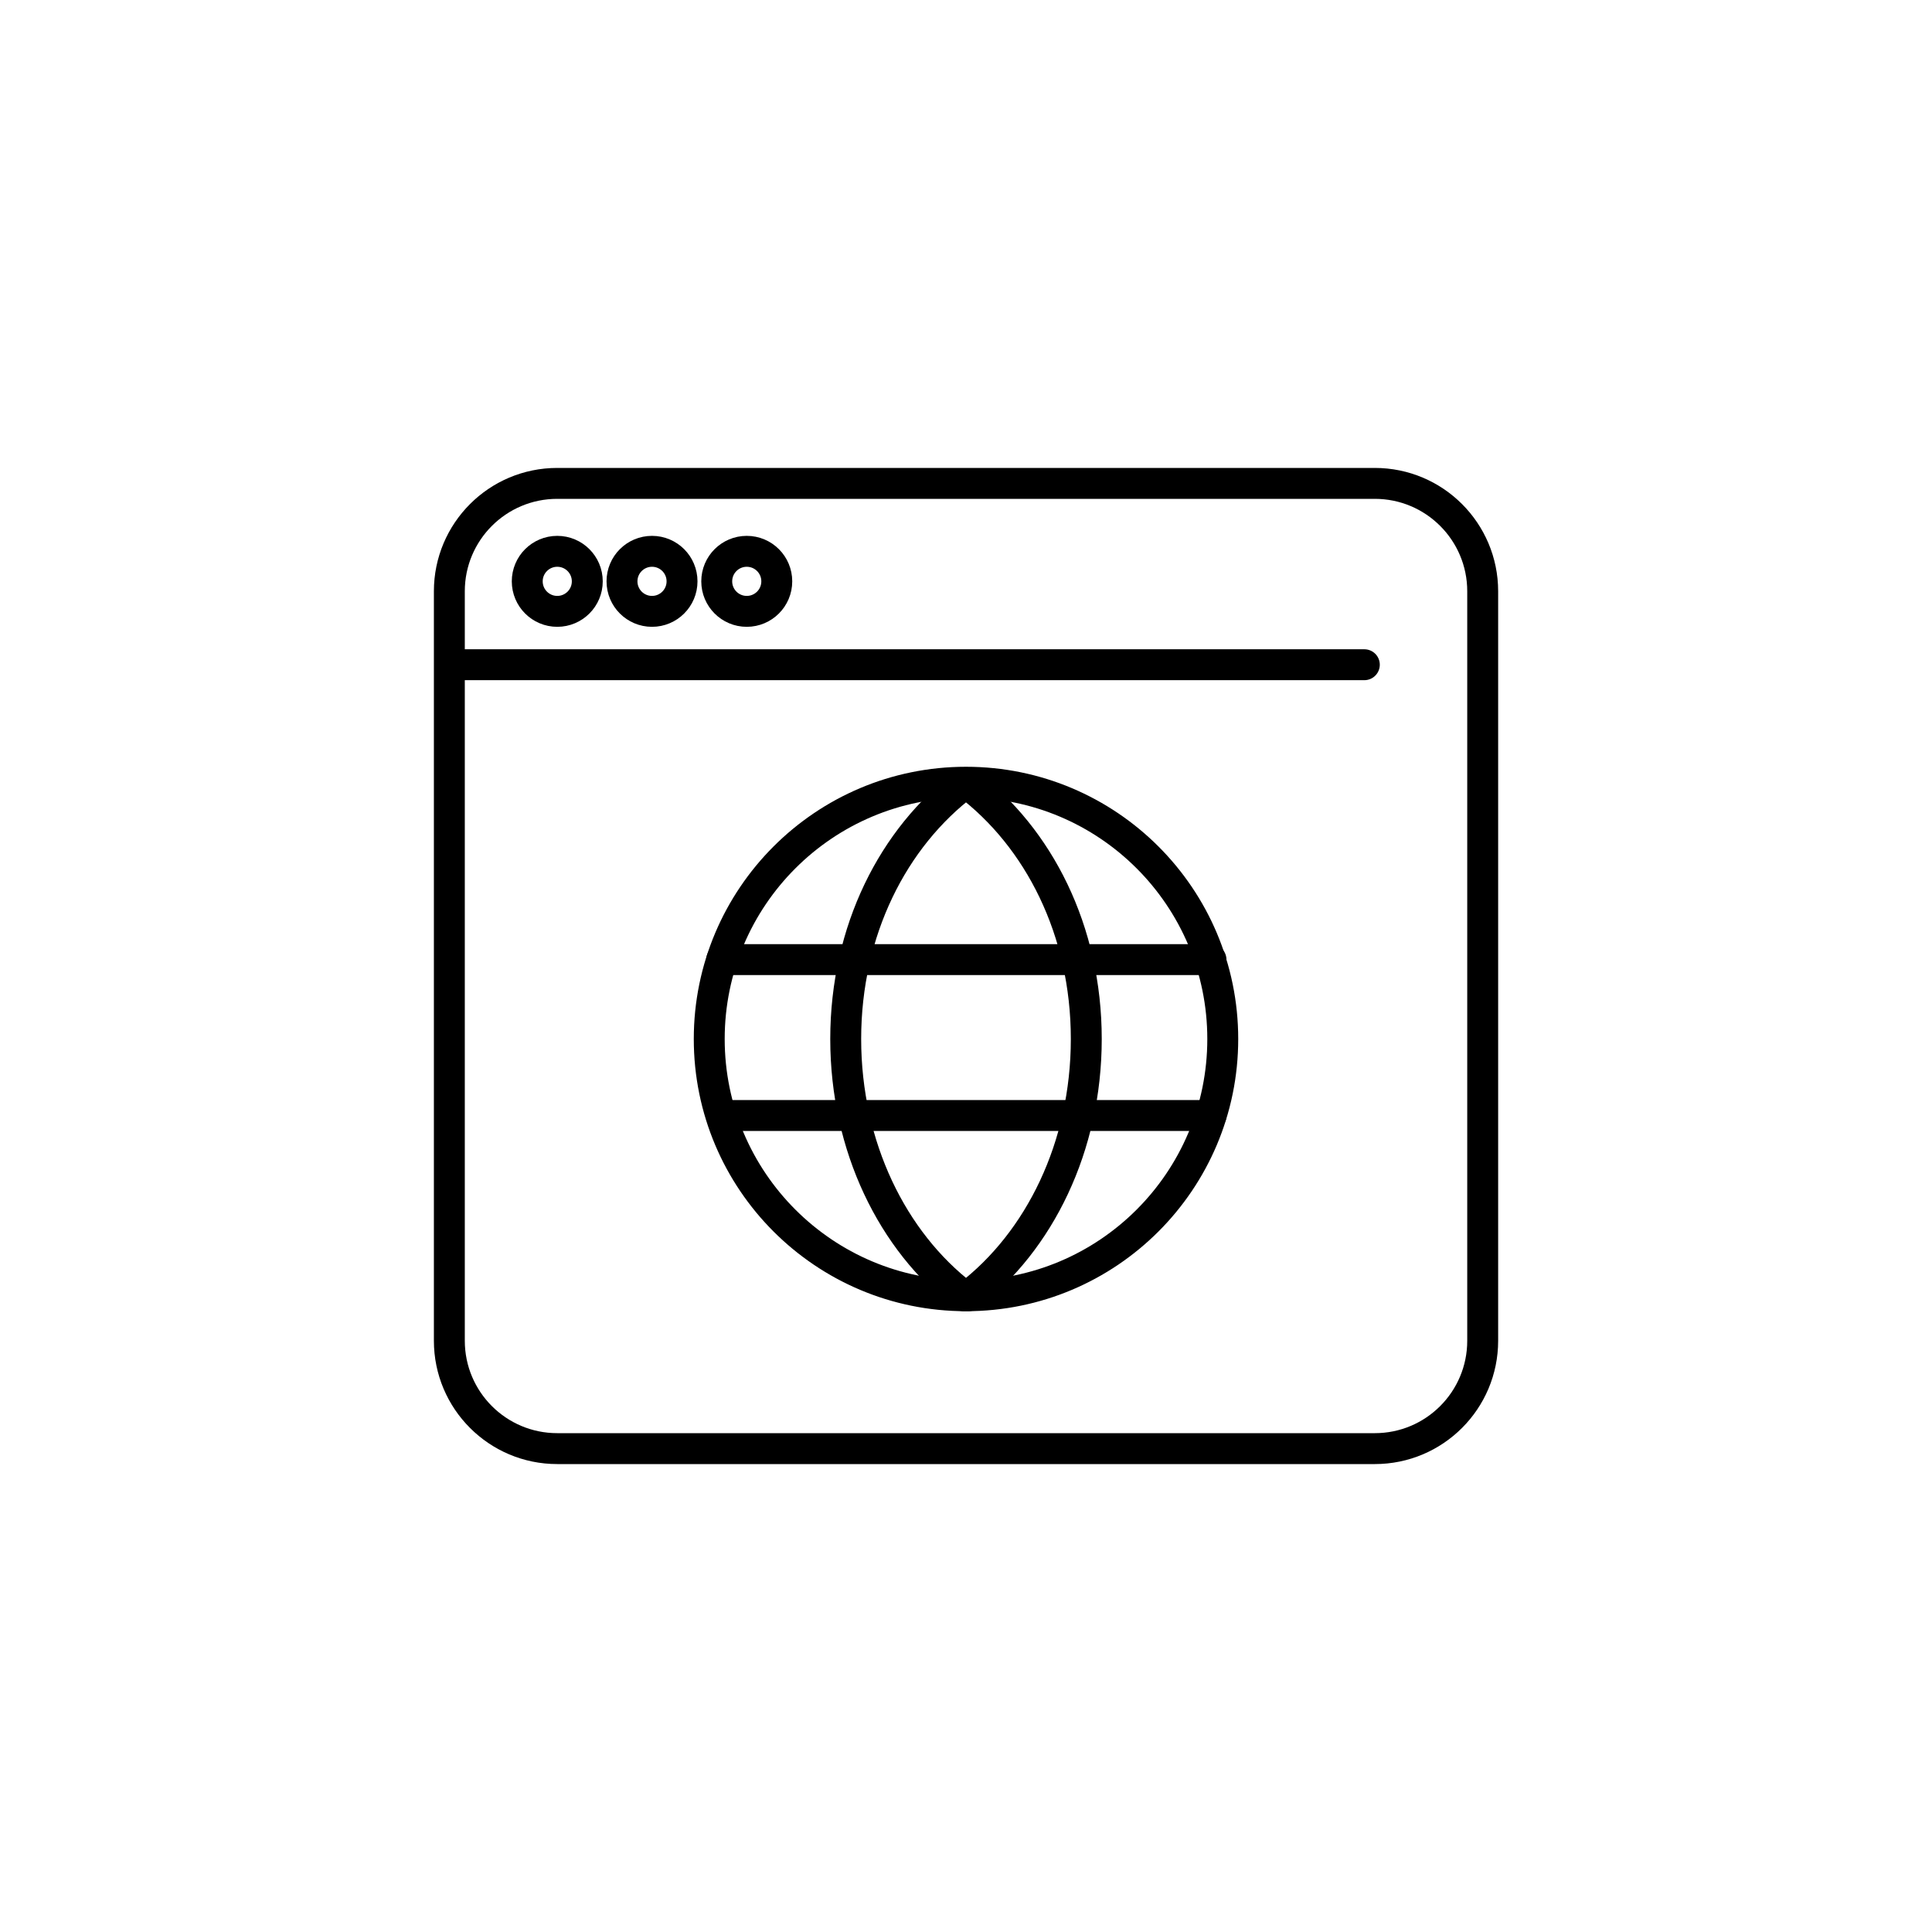 <svg xmlns="http://www.w3.org/2000/svg" xml:space="preserve" id="Layer_1" x="0" y="0" version="1.1" viewBox="0 0 500 500">
  <style>
    .st1{fill:none;stroke:#000;stroke-width:8;stroke-linecap:round;stroke-linejoin:round;stroke-miterlimit:10}
  </style>
  <path d="M250 335.34c-36.7 0-66.45-29.75-66.45-66.45s29.75-66.45 66.45-66.45 66.45 29.75 66.45 66.45-29.75 66.45-66.45 66.45" class="st1"/>
  <path d="M249.39 335.34c-18.36-14.05-30.52-38.56-30.52-66.45 0-28.08 12.33-52.15 30.91-66.16h.44c18.58 14 30.91 38.07 30.91 66.16 0 27.89-12.16 52.4-30.52 66.45h-1.22zm64.01-86.99H186.79m126.61 40.34H186.79" class="st1"/>
  <path d="M144.21 125.1H355.8c15.42 0 27.92 12.5 27.92 27.92v193.96c0 15.42-12.5 27.92-27.92 27.92H144.21c-15.42 0-27.92-12.5-27.92-27.92V153.02c0-15.42 12.5-27.92 27.92-27.92zm-27.92 46.93h236.8" class="st1"/>
  <circle cx="144.22" cy="150.45" r="7.77" class="st1"/>
  <circle cx="168.74" cy="150.45" r="7.77" class="st1"/>
  <circle cx="193.26" cy="150.45" r="7.77" class="st1"/>
</svg>
